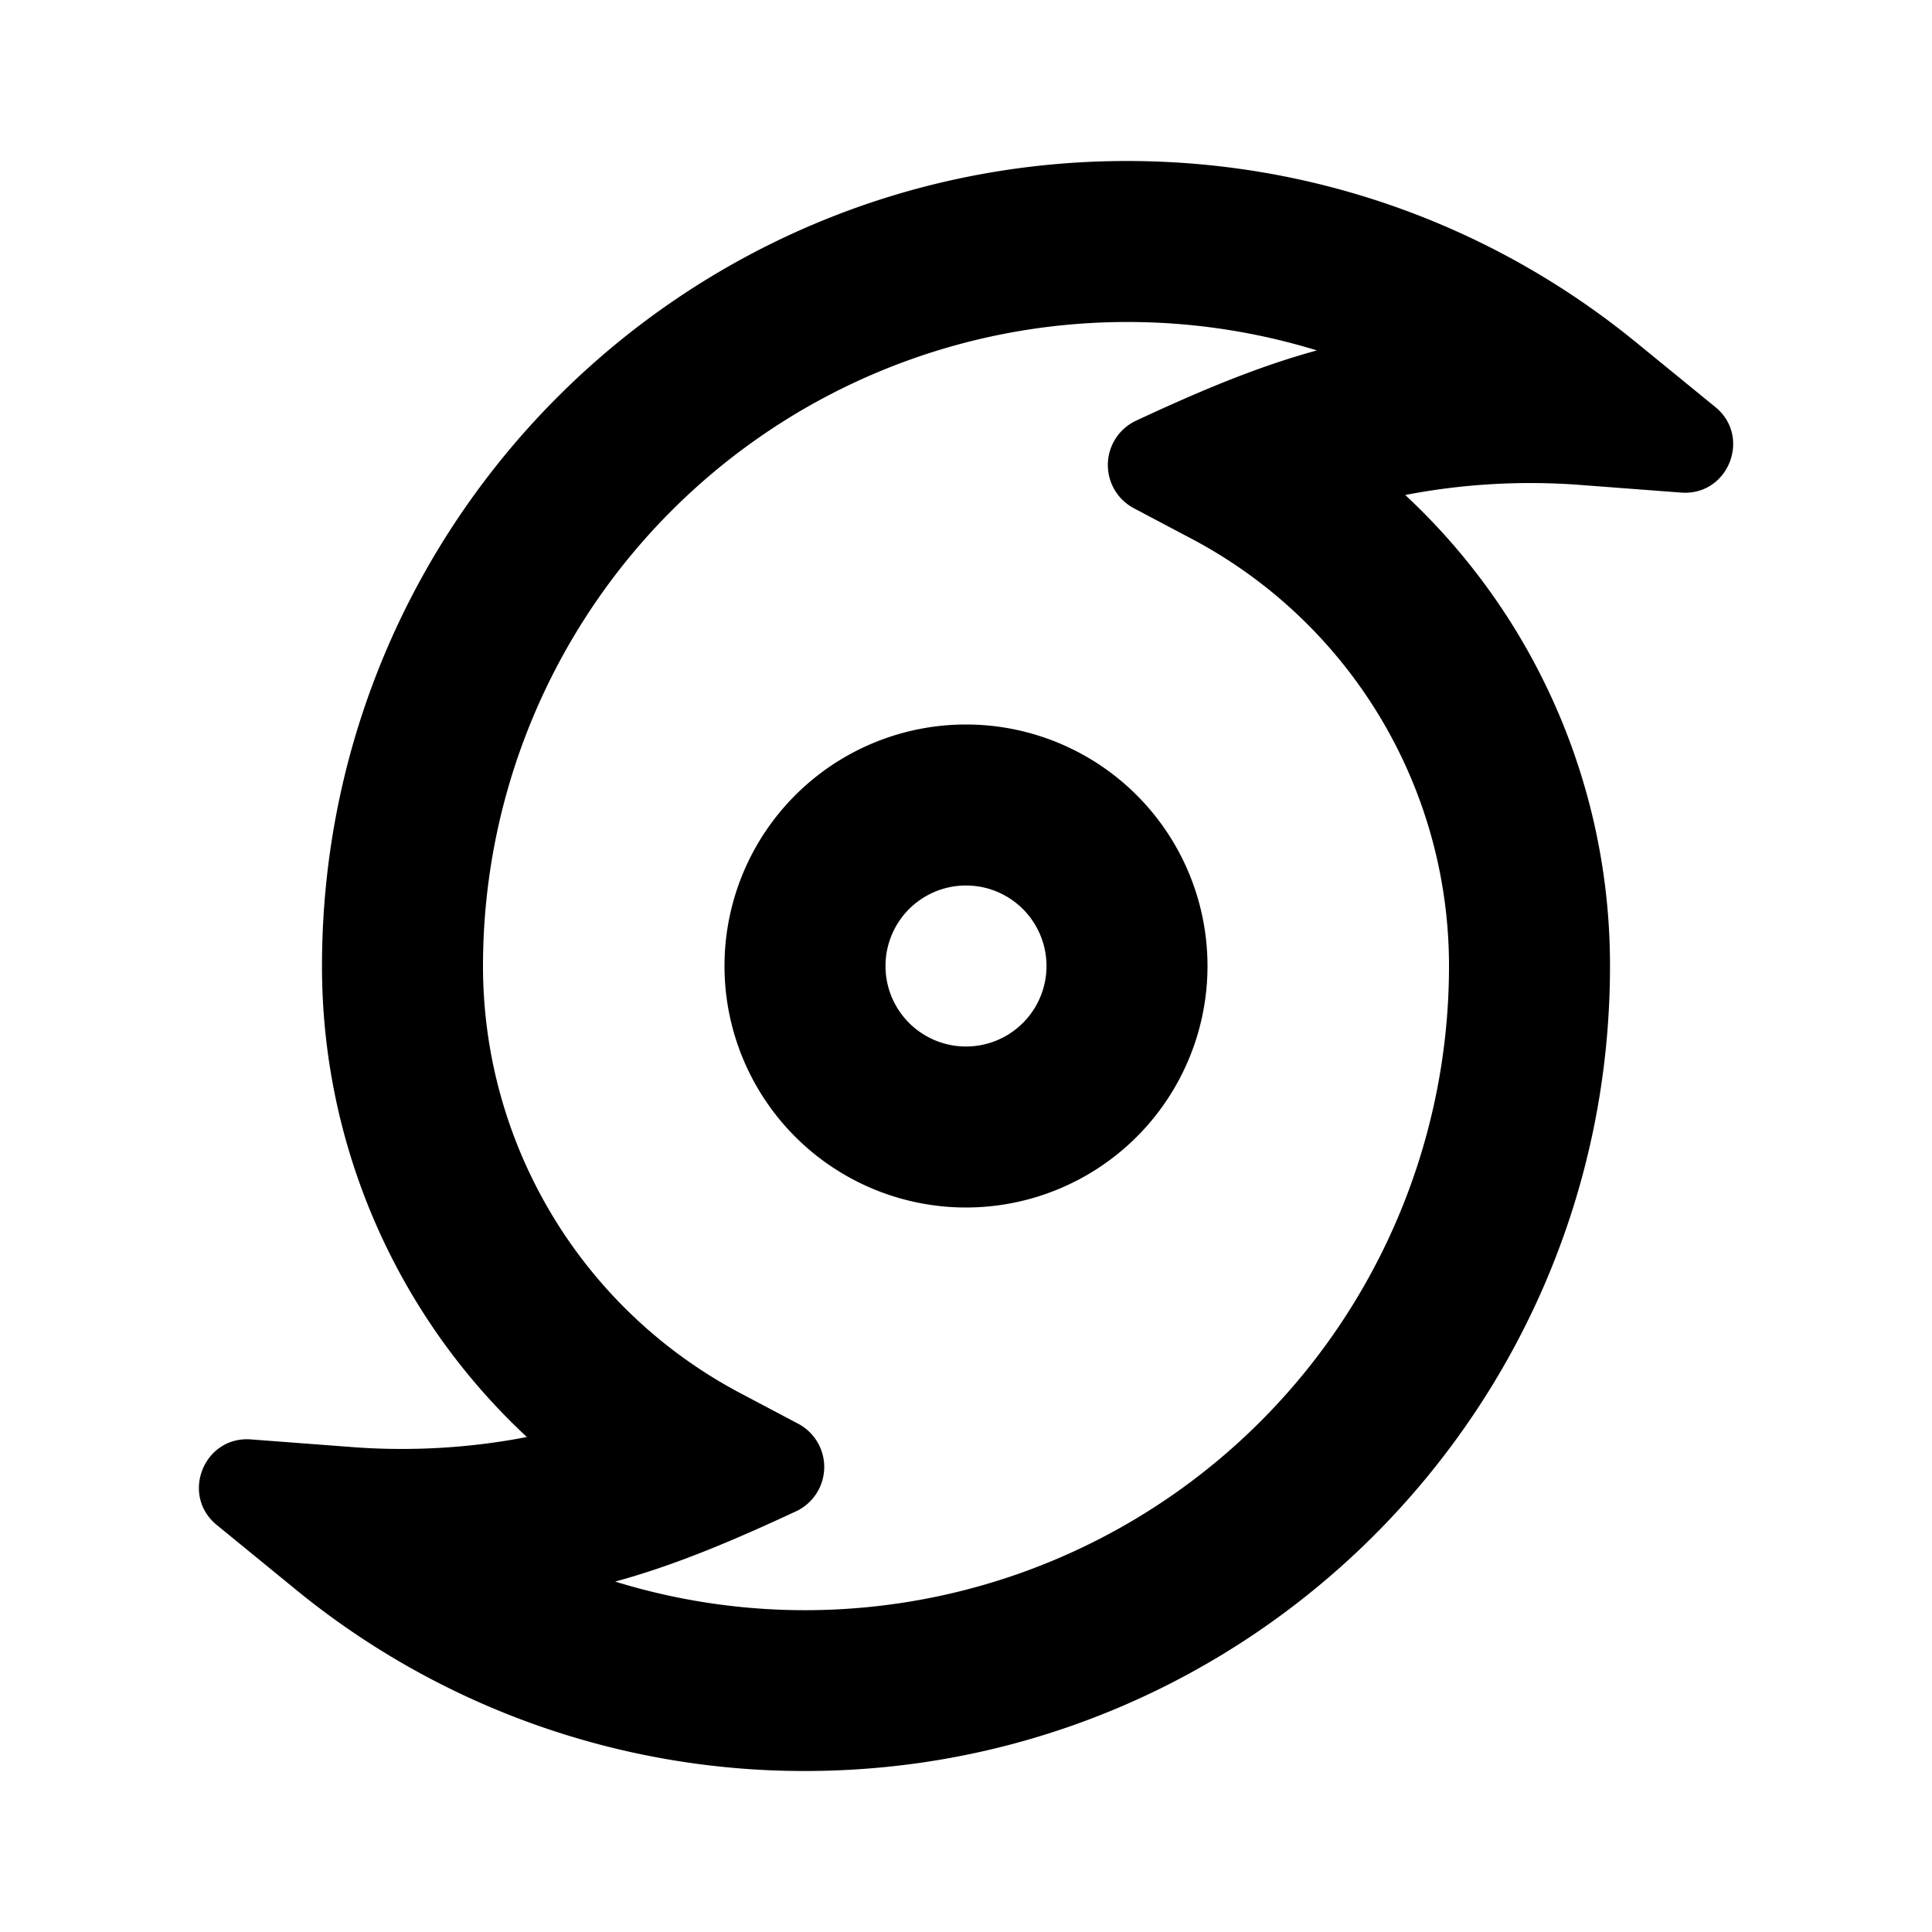 <svg xmlns="http://www.w3.org/2000/svg" xmlns:xlink="http://www.w3.org/1999/xlink" width="24" height="24" viewBox="0 0 24 24"><g fill="none" fill-rule="evenodd"><path d="m12.593 23.258l-.011.002l-.071.035l-.02.004l-.014-.004l-.071-.035q-.016-.005-.024.005l-.004.01l-.017.428l.005.02l.01.013l.104.074l.015.004l.012-.004l.104-.074l.012-.016l.004-.017l-.017-.427q-.004-.016-.017-.018m.265-.113l-.013.002l-.185.093l-.01.01l-.003.011l.018.43l.005.012l.008.007l.201.093q.019.005.029-.008l.004-.014l-.034-.614q-.005-.018-.02-.022m-.715.002a.02.02 0 0 0-.027.006l-.006.014l-.034.614q.001.018.017.024l.015-.002l.201-.093l.01-.008l.004-.011l.017-.43l-.003-.012l-.01-.01z"/><path fill="currentColor" d="M14 2c2.397 0 4.6.844 6.323 2.252l.985.804c.455.372.16 1.108-.425 1.063l-1.268-.096a8.2 8.2 0 0 0-2.159.126A7.98 7.98 0 0 1 20 12c0 5.523-4.477 10-10 10a9.97 9.97 0 0 1-6.322-2.251l-.985-.805c-.455-.372-.16-1.108.425-1.063l1.268.096c.72.054 1.464.01 2.159-.126A7.98 7.98 0 0 1 4 12C4 6.477 8.478 2 14 2m0 2a8 8 0 0 0-8 8a6 6 0 0 0 3.2 5.308l.719.38a.608.608 0 0 1-.028 1.085c-.731.34-1.472.662-2.249.874A8 8 0 0 0 18 12a6 6 0 0 0-3.199-5.308l-.719-.38a.608.608 0 0 1 .028-1.085c.731-.34 1.472-.662 2.249-.874A8 8 0 0 0 14 4m-2 5a3 3 0 1 1 0 6a3 3 0 0 1 0-6m0 2a1 1 0 1 0 0 2a1 1 0 0 0 0-2"/></g></svg>